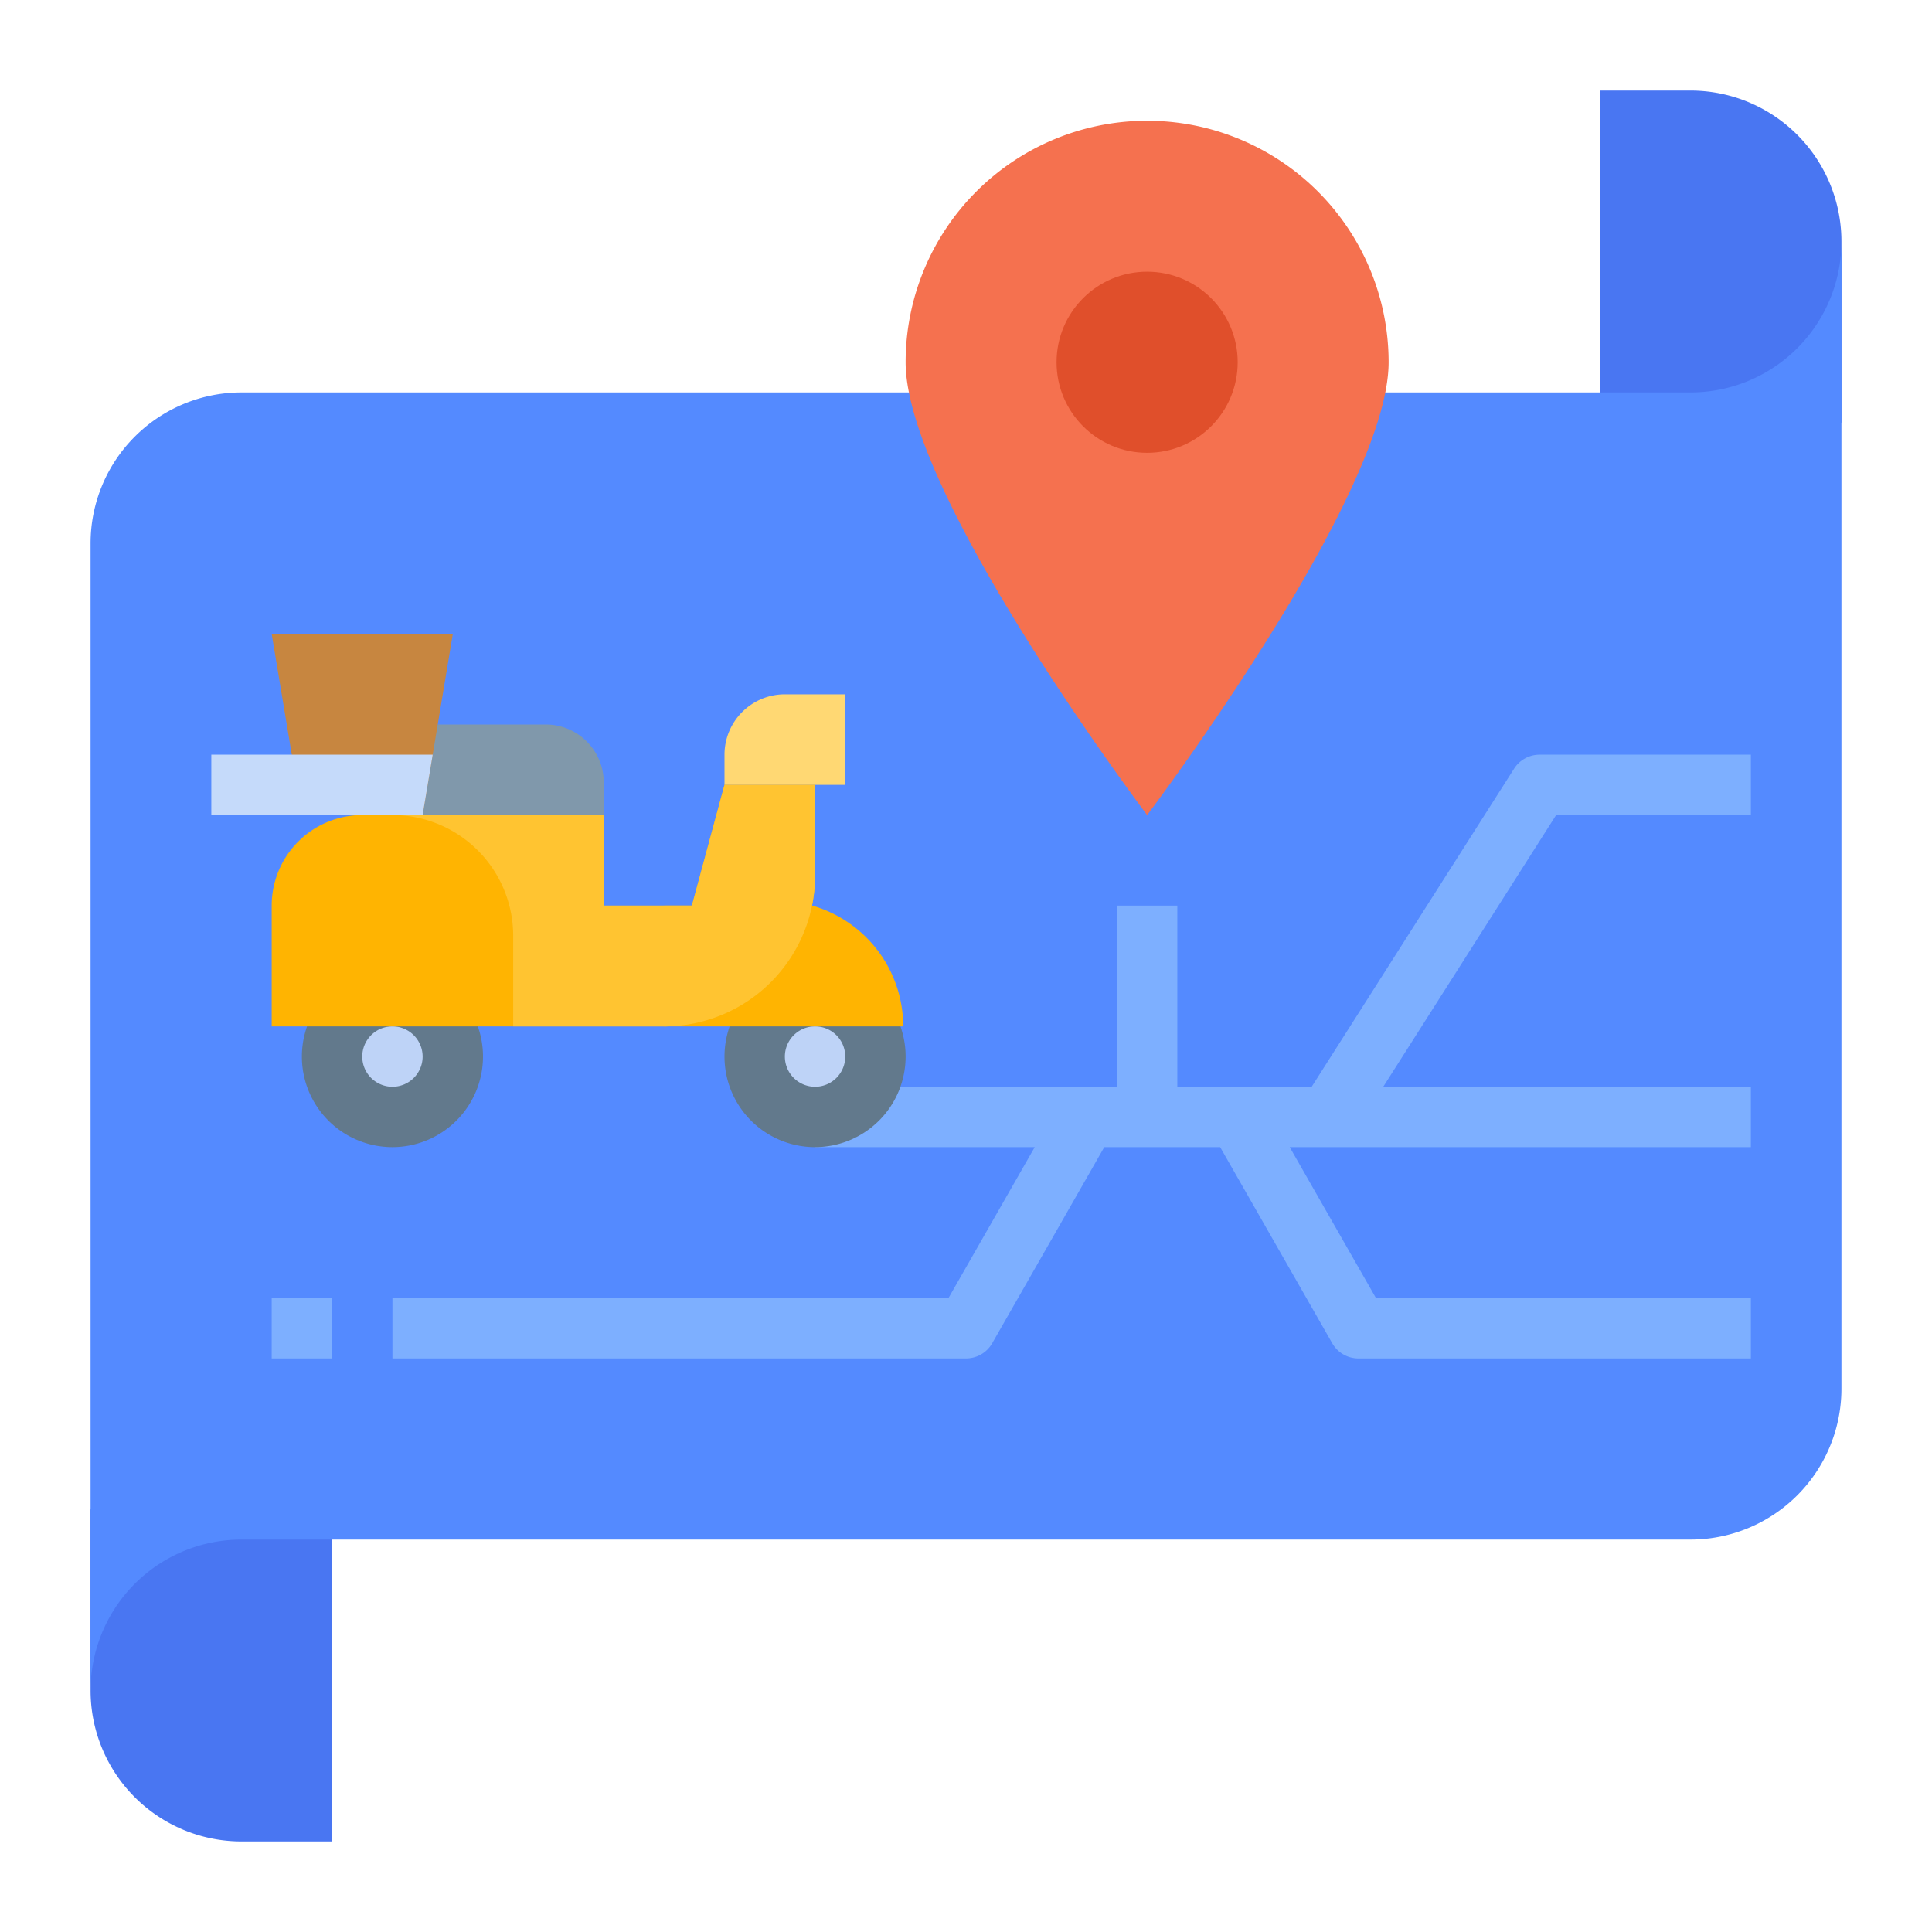 <svg id="flat" height="512" viewBox="0 0 512 512" width="512" xmlns="http://www.w3.org/2000/svg"><path d="m488 112v-48a40 40 0 0 0 -40-40h-24v88z" fill="#4976f2"/><path d="m24 400v48a40 40 0 0 0 40 40h24v-88z" fill="#4976f2"/><path d="m448 104a40 40 0 0 0 40-40v304a40 40 0 0 1 -40 40h-384a40 40 0 0 0 -40 40v-304a40 40 0 0 1 40-40z" fill="#548aff"/><path d="m464 216v-16h-56a7.998 7.998 0 0 0 -6.749 3.705l-53.642 84.295h-35.609v-48h-16v48h-80v16h58.214l-22.857 40h-147.357v16h152a8.001 8.001 0 0 0 6.946-4.031l29.697-51.969h30.714l29.697 51.969a8.001 8.001 0 0 0 6.946 4.031h104v-16h-99.357l-22.857-40h122.214v-16h-97.427l45.818-72z" fill="#7dafff"/><path d="m72 344h16v16h-16z" fill="#7dafff"/><circle cx="104" cy="280" fill="#bed3f7" r="16"/><path d="m104 304a24 24 0 1 1 24-24 24.027 24.027 0 0 1 -24 24zm0-32a8 8 0 1 0 8 8 8.009 8.009 0 0 0 -8-8z" fill="#62798c"/><circle cx="216" cy="280" fill="#bed3f7" r="16"/><path d="m216 304a24 24 0 1 1 24-24 24.027 24.027 0 0 1 -24 24zm0-32a8 8 0 1 0 8 8 8.009 8.009 0 0 0 -8-8z" fill="#62798c"/><path d="m176 272h63.361a33.298 33.298 0 0 0 -22.768-31.589l-1.232-.411h-39.361z" fill="#ffb401"/><path d="m304 32a64 64 0 0 0 -64 64c0 35.346 64 120 64 120s64-84.654 64-120a64 64 0 0 0 -64-64z" fill="#f5714f"/><circle cx="304" cy="96" fill="#e04f2b" r="24"/><path d="m72 272v-32a24 24 0 0 1 24-24h64v24h23.361l8.639-32h24v24a40 40 0 0 1 -40 40z" fill="#ffb401"/><path d="m192 208v-8a16 16 0 0 1 16-16h16v24z" fill="#ffd873"/><path d="m160 216v-8.639a15.361 15.361 0 0 0 -15.361-15.361h-40.639v24z" fill="#8098ab"/><path d="m120 168-5.33 32-2.67 16h-32l-2.67-16-5.33-32z" fill="#c78640"/><path d="m114.67 200-2.67 16h-56v-16z" fill="#c5dafa"/><path d="m136 272v-24a32 32 0 0 0 -32-32h56v24h23.361l8.639-32h24v24a40 40 0 0 1 -40 40z" fill="#ffc431"/></svg>